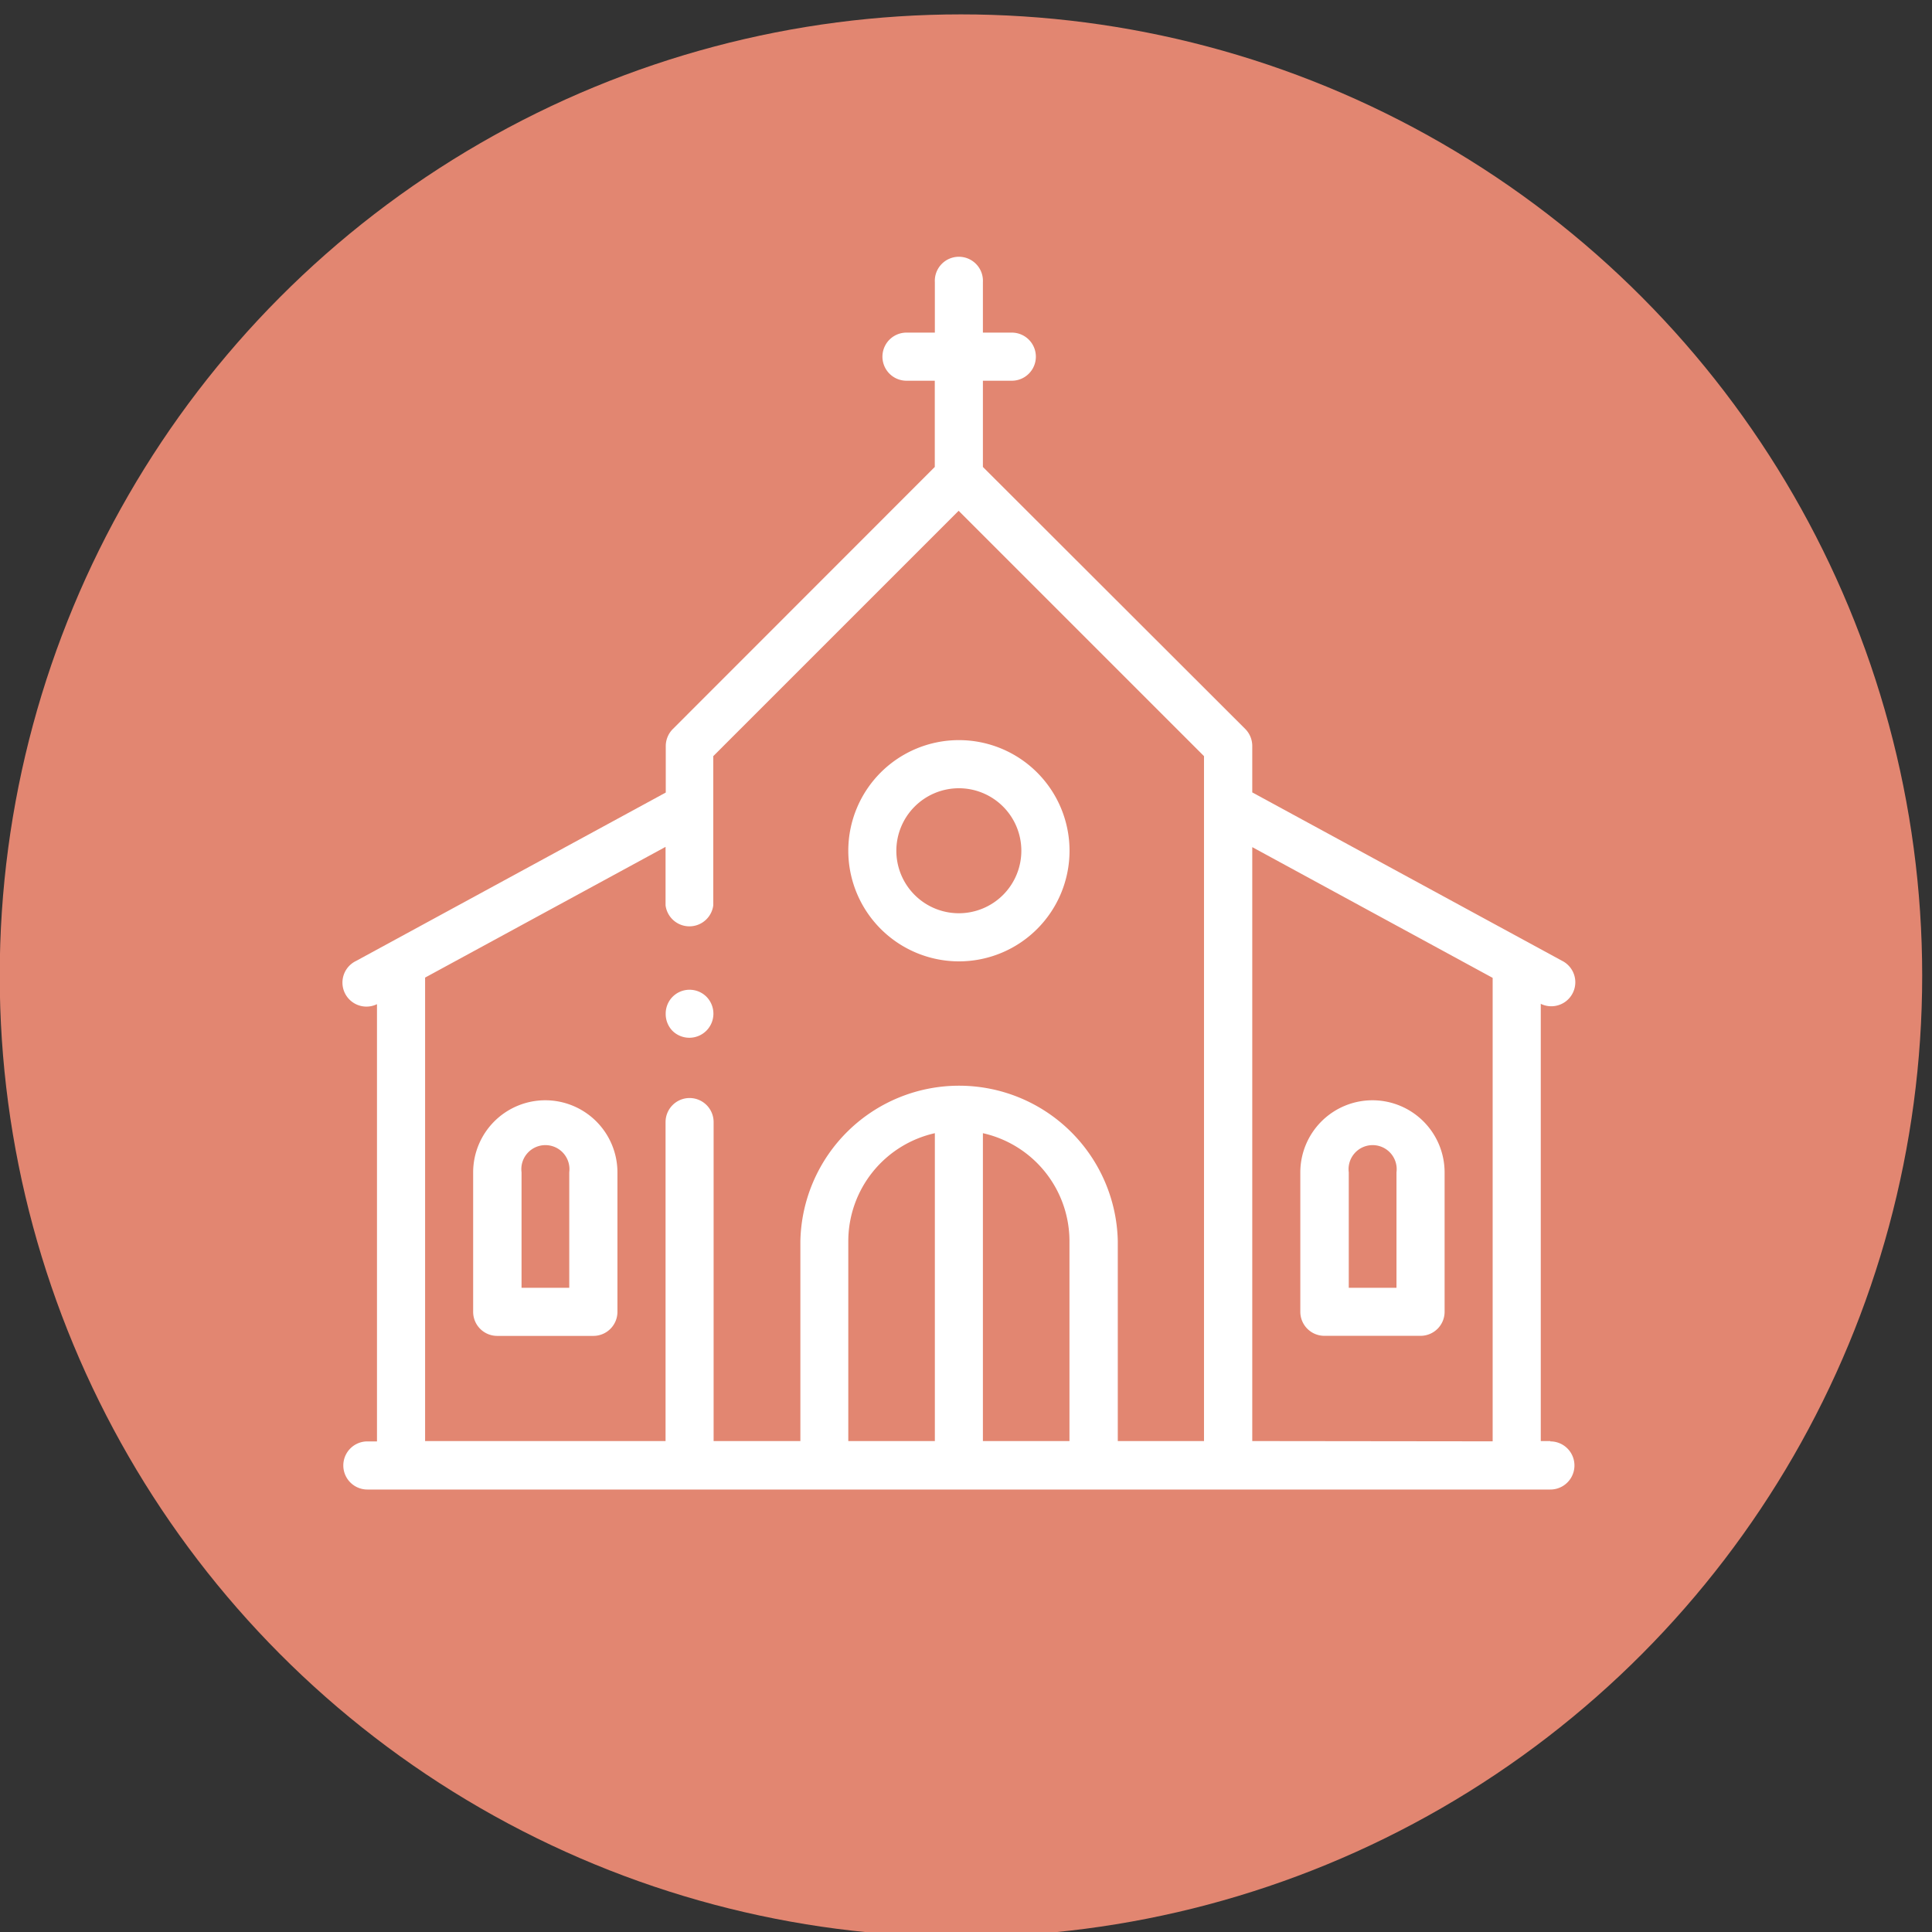 <svg id="Calque_1" data-name="Calque 1" xmlns="http://www.w3.org/2000/svg" viewBox="0 0 283.46 283.46"><rect x="0" y="0" width="283.46" height="283.46" fill="#333333" stroke="none"/><defs><style>.cls-1{fill:#e28671;}.cls-2{fill:#fff;}</style></defs><circle class="cls-1" cx="140.99" cy="143.14" r="141.03"/><path class="cls-2" d="M227.47,211.43h-1.41V147.28a3.52,3.52,0,0,0,3.09-6.33l-45.42-24.69v-6.78a3.56,3.56,0,0,0-1-2.5L144.21,68.51V55.86h4.24a3.53,3.53,0,0,0,0-7.06h-4.24V41.39a3.53,3.53,0,1,0-7.05,0V48.8H133a3.53,3.53,0,0,0,0,7.06h4.15V68.51L98.68,107a3.55,3.55,0,0,0-1,2.5v6.78L52.22,141a3.52,3.52,0,0,0,3.09,6.33v64.15H53.9a3.53,3.53,0,0,0,0,7.06H227.47a3.53,3.53,0,0,0,0-7.06ZM101.17,161.1a3.53,3.53,0,0,0-3.52,3.53v46.8H62.37v-68l35.28-19.18v8.59a3.53,3.53,0,0,0,7,0V110.94l36-36,36,36V211.43H164V182.1a23.29,23.29,0,0,0-46.57,0v29.33H104.7v-46.8A3.53,3.53,0,0,0,101.17,161.1Zm23.29,21a16.26,16.26,0,0,1,12.7-15.84v45.17h-12.7Zm19.75,29.33V166.26a16.25,16.25,0,0,1,12.7,15.84v29.33Zm39.52,0V124.29L219,143.47v68Z"/><path class="cls-2" d="M140.69,141.05a16.23,16.23,0,1,0-16.23-16.23A16.25,16.25,0,0,0,140.69,141.05Zm0-25.4a9.17,9.17,0,1,1-9.18,9.17A9.18,9.18,0,0,1,140.69,115.65Z"/><path class="cls-2" d="M201.36,161.43A10.59,10.59,0,0,0,190.78,172v20.46a3.53,3.53,0,0,0,3.53,3.53h14.11a3.53,3.53,0,0,0,3.53-3.53V172A10.59,10.59,0,0,0,201.36,161.43Zm3.53,27.51h-7V172a3.53,3.53,0,1,1,7,0Z"/><path class="cls-2" d="M80,161.43A10.59,10.59,0,0,0,69.42,172v20.46A3.53,3.53,0,0,0,73,196H87.06a3.53,3.53,0,0,0,3.53-3.53V172A10.59,10.59,0,0,0,80,161.43Zm3.52,27.51h-7V172a3.53,3.53,0,1,1,7,0Z"/><path class="cls-2" d="M103.67,146.26a3.51,3.51,0,0,0-5,0,3.51,3.51,0,0,0-1,2.49,3.55,3.55,0,0,0,1,2.5,3.53,3.53,0,0,0,6-2.5A3.55,3.55,0,0,0,103.67,146.26Z"/></svg>